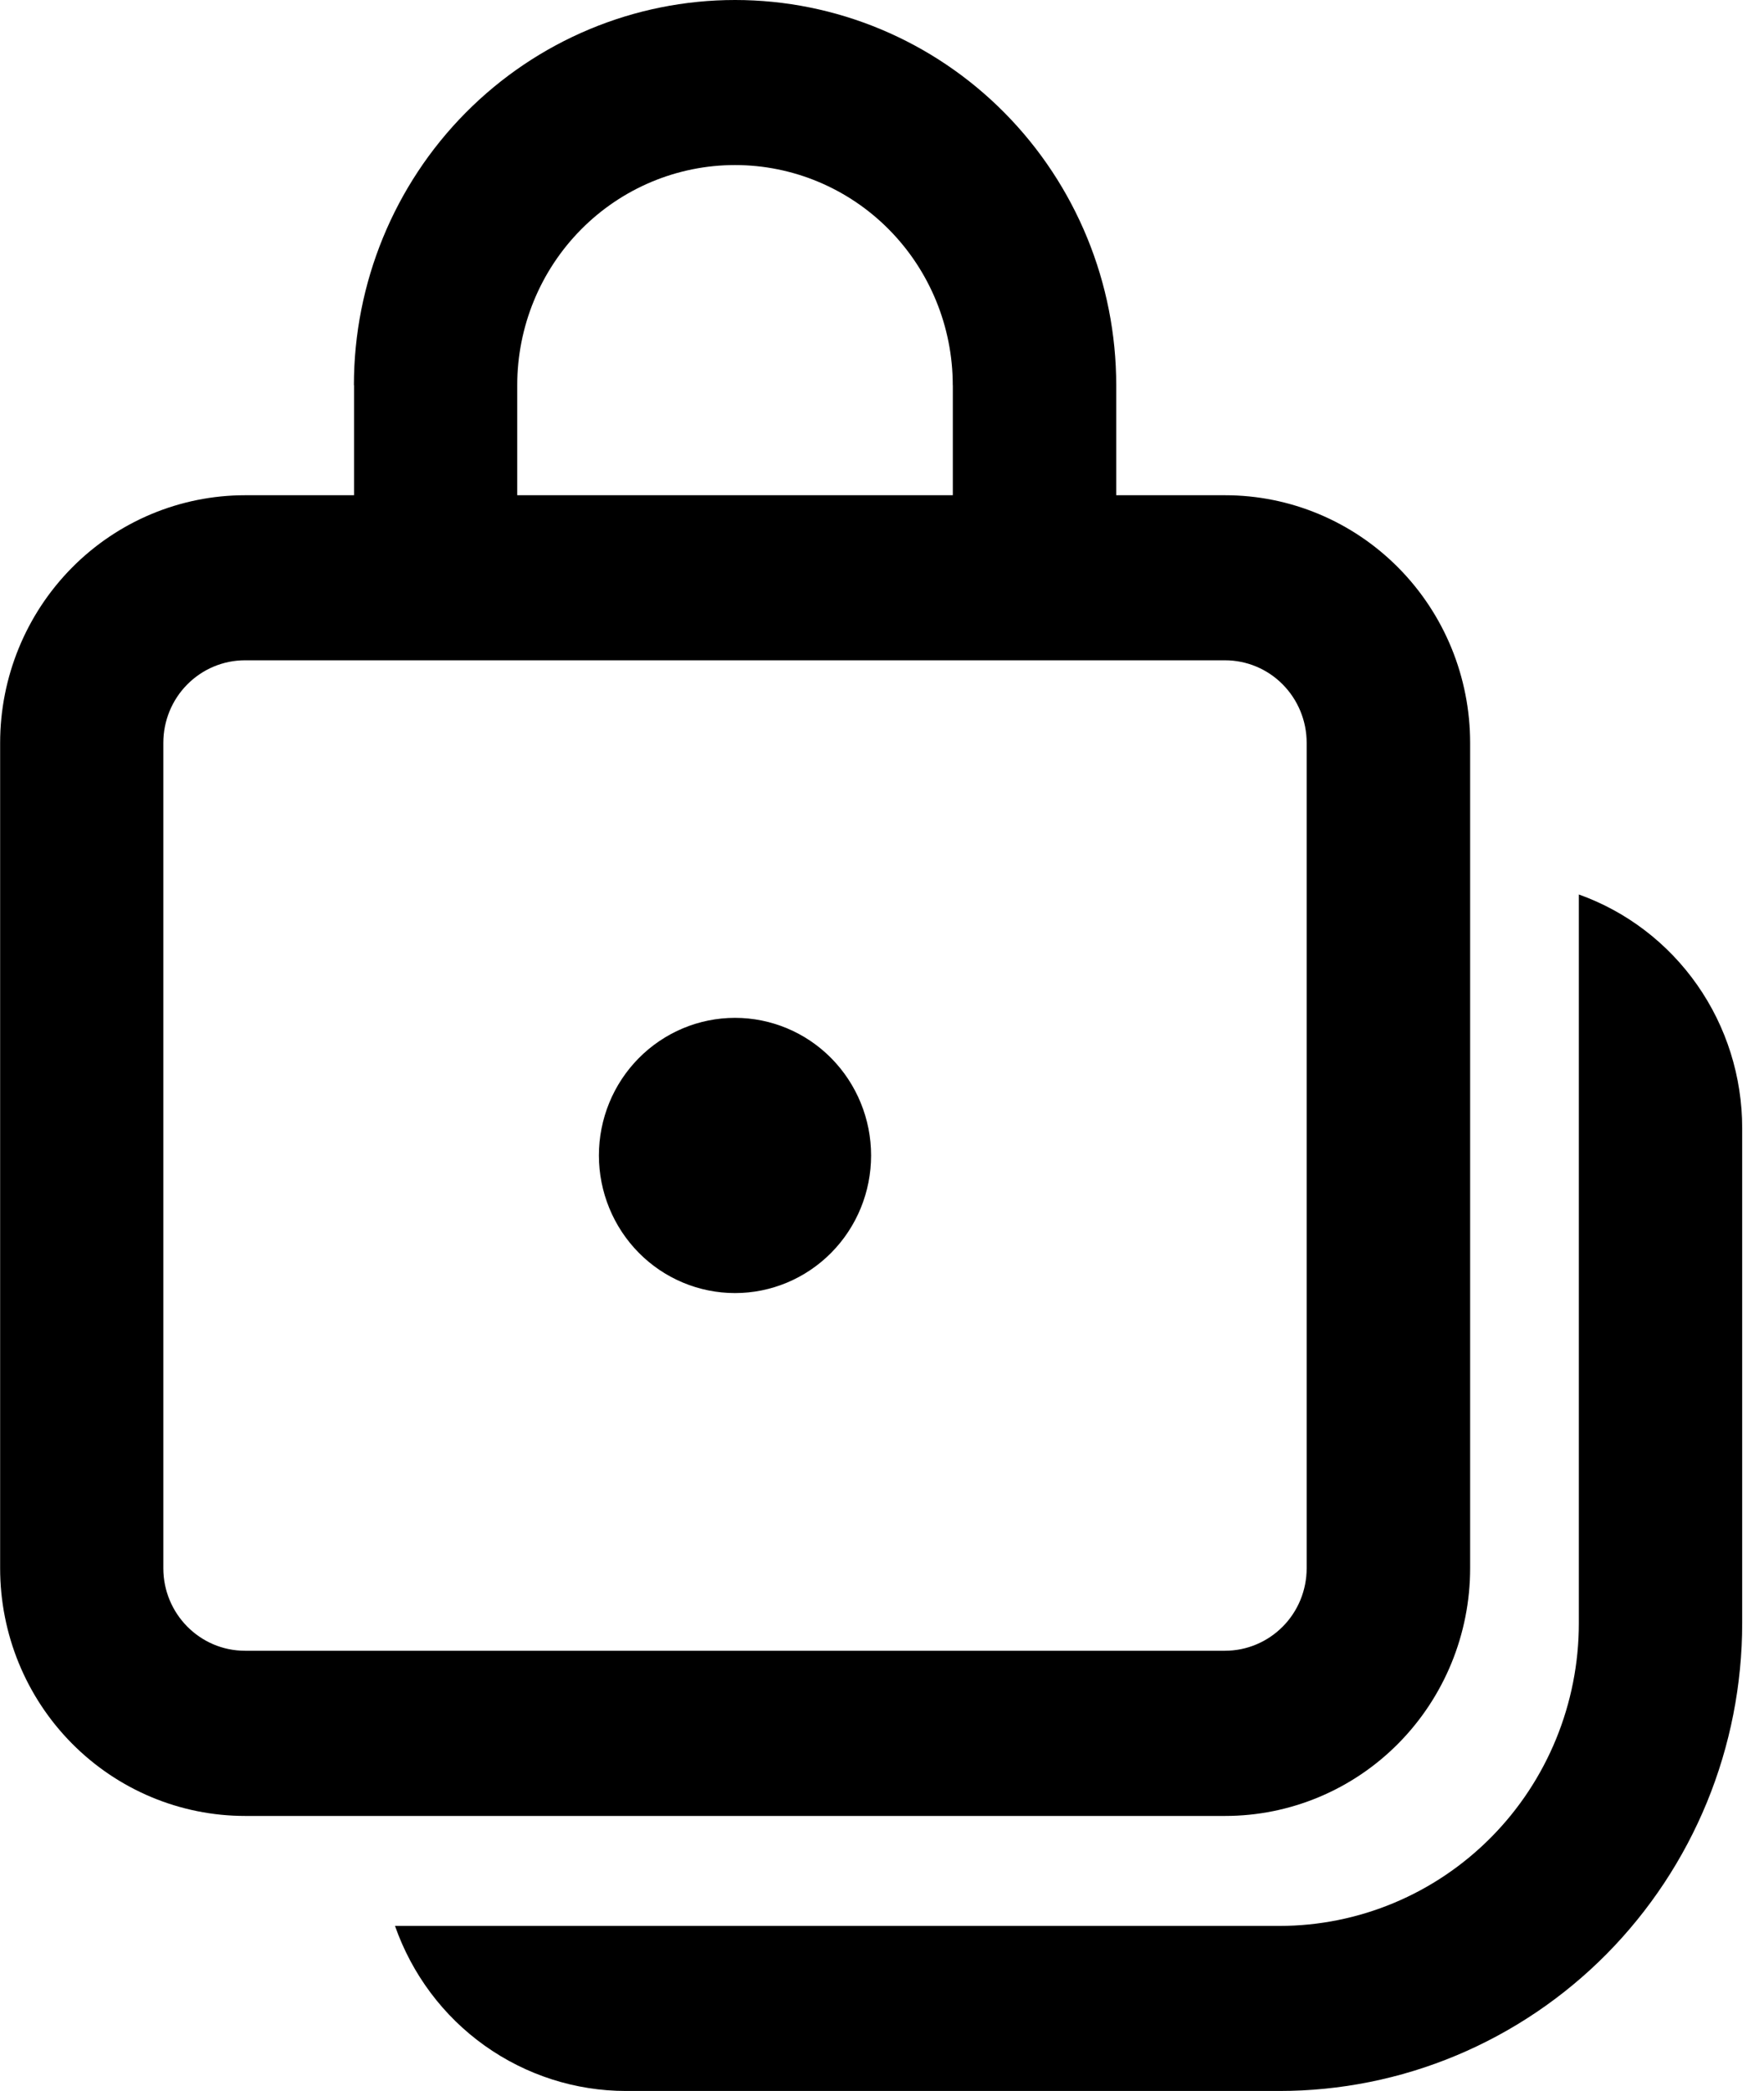 <!-- Generated by IcoMoon.io -->
<svg version="1.1" xmlns="http://www.w3.org/2000/svg" width="27" height="32" viewBox="0 0 27 32">
<title>secure-payment</title>
<path d="M11.25 19.789c0.553 0 1.082-0.222 1.473-0.617s0.61-0.93 0.61-1.489c0-0.558-0.22-1.094-0.61-1.489s-0.921-0.617-1.473-0.617c-0.553 0-1.082 0.222-1.473 0.617s-0.61 0.93-0.61 1.489c0 0.558 0.22 1.094 0.61 1.489s0.921 0.617 1.473 0.617z"></path>
<path d="M5.417 5.895c0-1.563 0.615-3.063 1.709-4.168s2.578-1.727 4.125-1.727c1.547 0 3.031 0.621 4.125 1.727s1.709 2.605 1.709 4.168v1.684h1.667c0.995 0 1.948 0.399 2.652 1.11s1.098 1.675 1.098 2.68v12.632c0 1.005-0.395 1.969-1.098 2.68s-1.657 1.11-2.652 1.11h-15c-0.995 0-1.948-0.399-2.652-1.11s-1.098-1.675-1.098-2.68v-12.632c0-1.005 0.395-1.969 1.098-2.68s1.657-1.11 2.652-1.11h1.667v-1.684zM14.583 5.895c0-0.893-0.351-1.75-0.976-2.382s-1.473-0.987-2.357-0.987-1.732 0.355-2.357 0.987c-0.625 0.632-0.976 1.488-0.976 2.382v1.684h6.667v-1.684zM2.5 11.368v12.632c0 0.697 0.56 1.263 1.25 1.263h15c0.331 0 0.649-0.133 0.884-0.37s0.366-0.558 0.366-0.893v-12.632c0-0.335-0.132-0.656-0.366-0.893s-0.552-0.37-0.884-0.37h-15c-0.332 0-0.649 0.133-0.884 0.37s-0.366 0.558-0.366 0.893z"></path>
<path d="M9.583 32c-0.776 0-1.532-0.243-2.166-0.695s-1.112-1.092-1.371-1.831h13.537c1.216 0 2.381-0.488 3.241-1.357s1.342-2.047 1.342-3.275v-11.153c0.731 0.261 1.364 0.745 1.812 1.385s0.688 1.405 0.688 2.189v7.579c0 0.94-0.183 1.871-0.539 2.739s-0.878 1.657-1.535 2.322c-0.658 0.665-1.439 1.192-2.298 1.552s-1.781 0.545-2.711 0.545h-10z"></path>
</svg>

